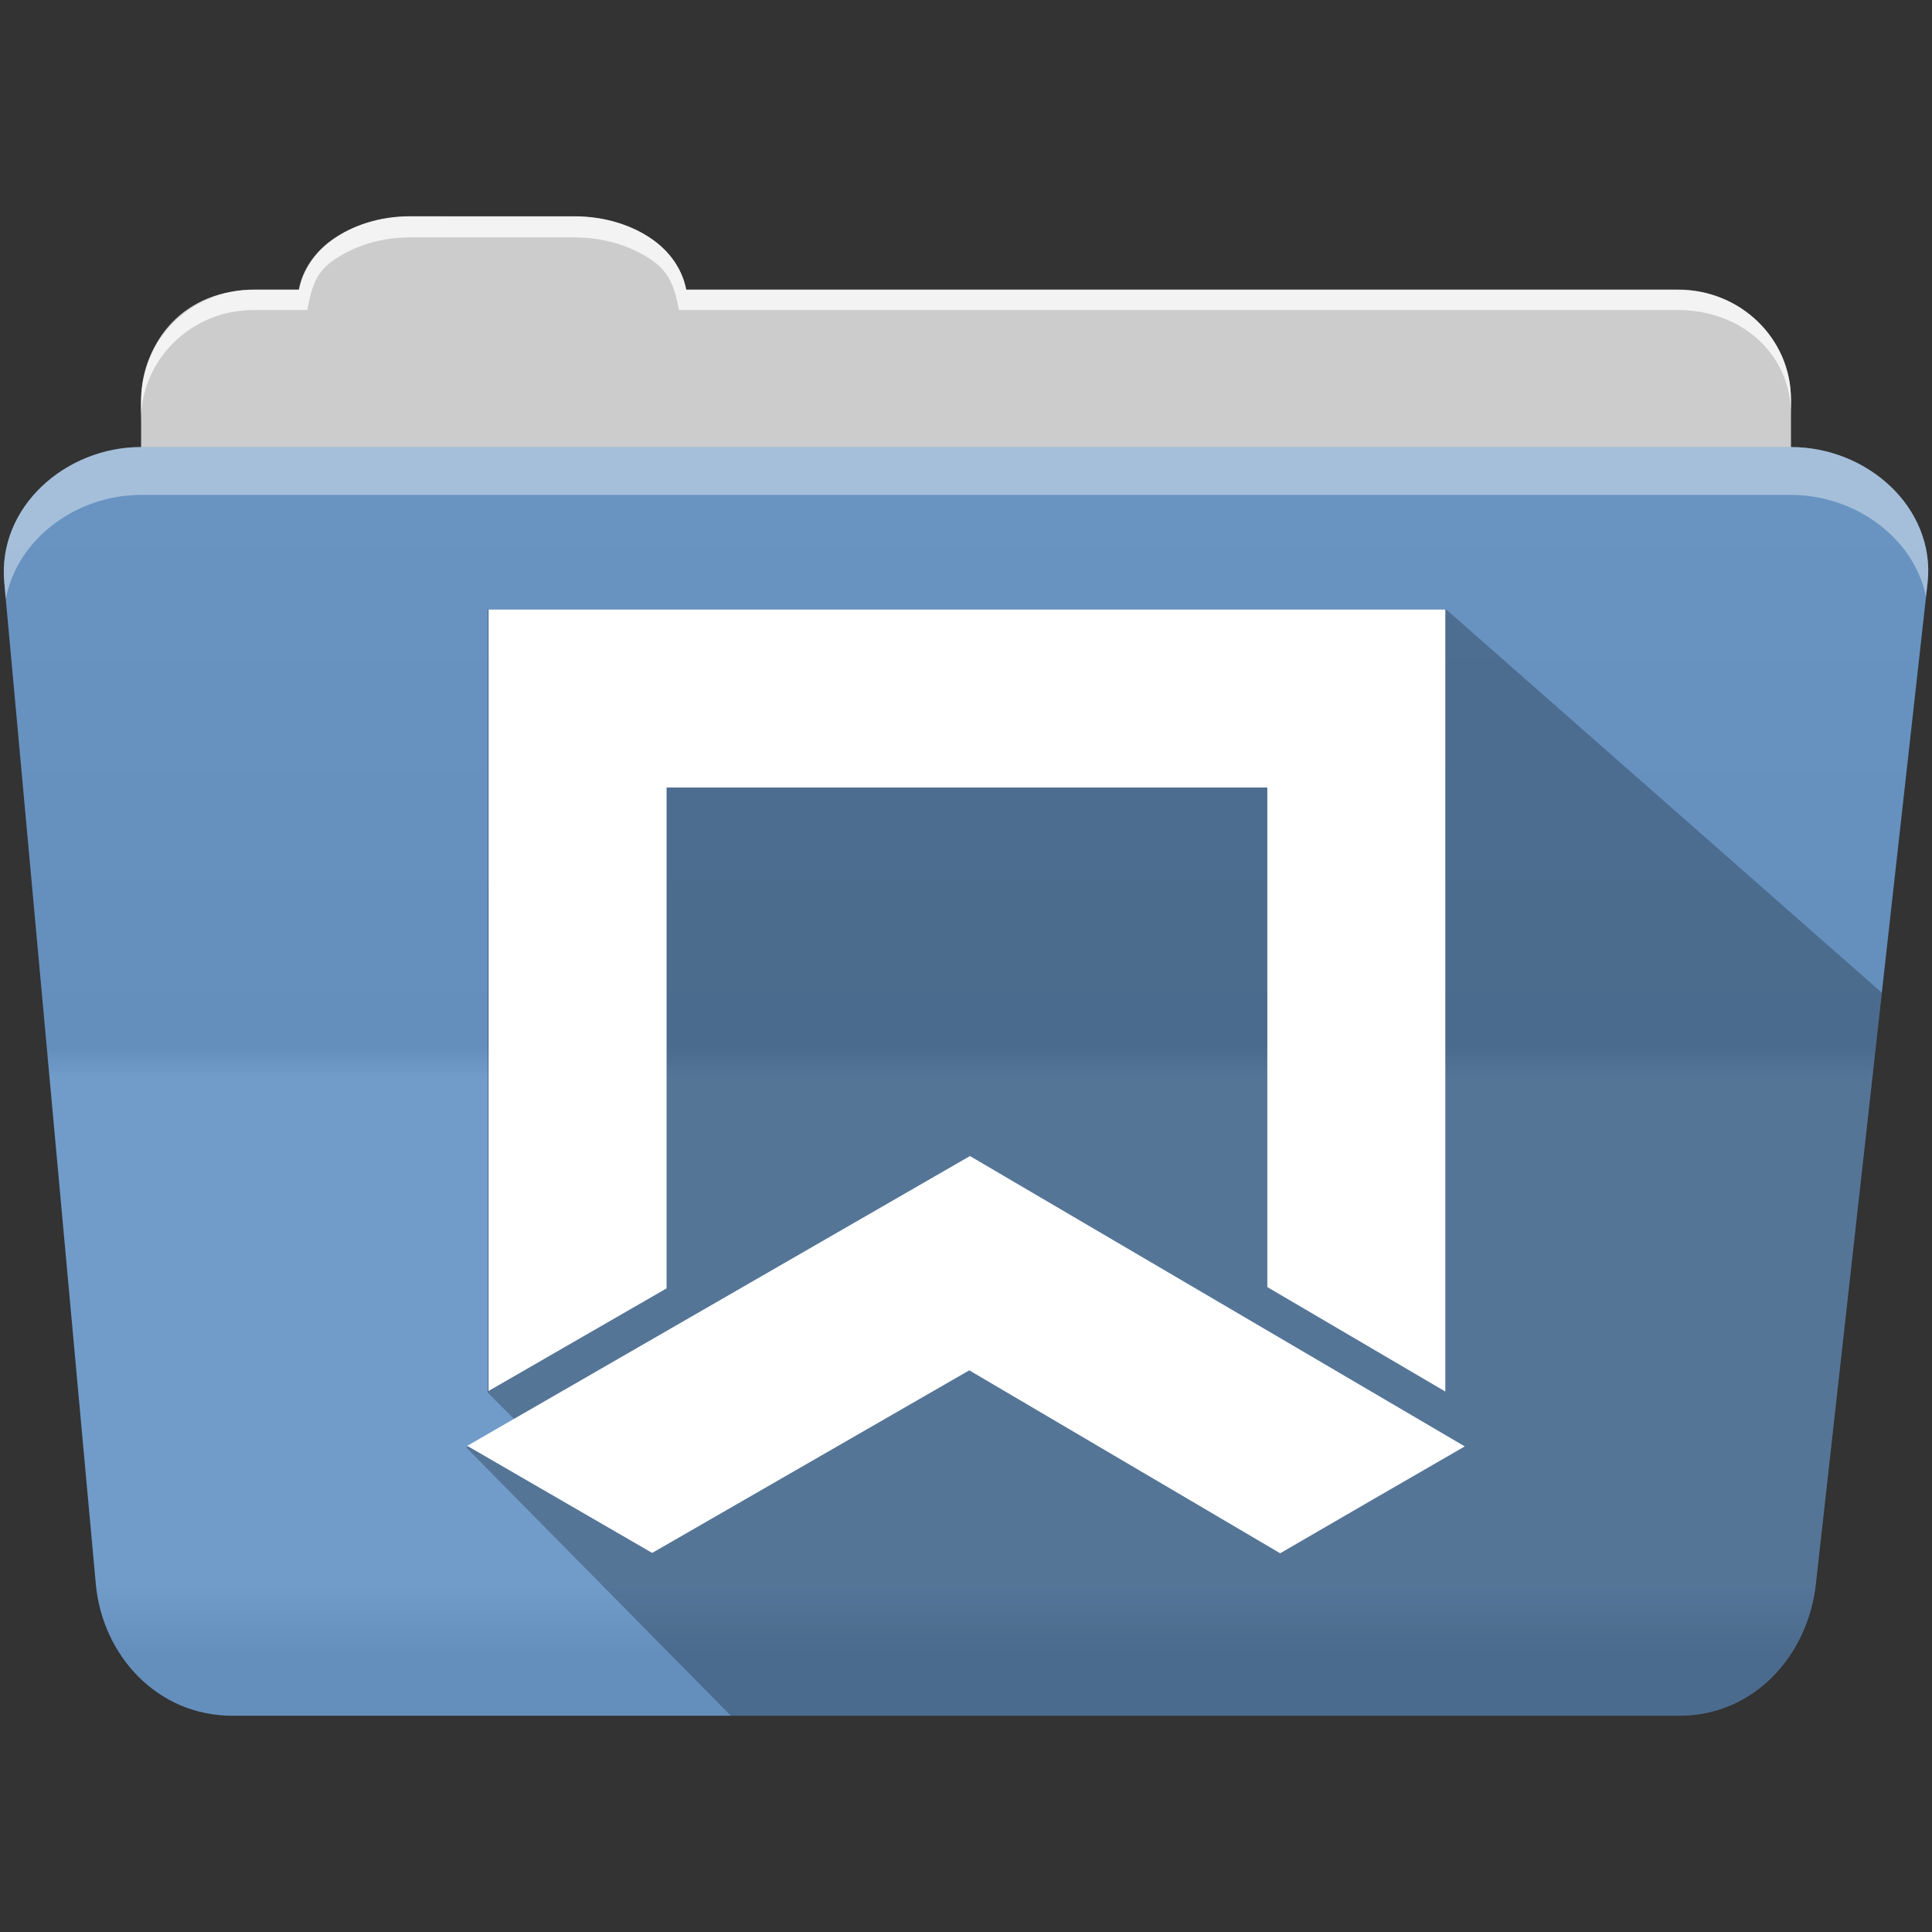 <?xml version="1.0" encoding="UTF-8" standalone="no"?>
<svg
   xmlns:dc="http://purl.org/dc/elements/1.1/"
   xmlns:cc="http://creativecommons.org/ns#"
   xmlns:rdf="http://www.w3.org/1999/02/22-rdf-syntax-ns#"
   xmlns:svg="http://www.w3.org/2000/svg"
   xmlns="http://www.w3.org/2000/svg"
   xmlns:xlink="http://www.w3.org/1999/xlink"
   xmlns:sodipodi="http://sodipodi.sourceforge.net/DTD/sodipodi-0.dtd"
   xmlns:inkscape="http://www.inkscape.org/namespaces/inkscape"
   version="1.1"
   id="svg2"
   viewBox="0 0 512 512"
   inkscape:version="0.91 r13725"
   sodipodi:docname="folder-ursa.svg">
  <rect x="0" y="0" width="512" height="512" fill="#333333" stroke="none"/>
  <sodipodi:namedview
     pagecolor="#ffffff"
     bordercolor="#666666"
     borderopacity="1"
     objecttolerance="10"
     gridtolerance="10"
     guidetolerance="10"
     inkscape:pageopacity="0"
     inkscape:pageshadow="2"
     inkscape:window-width="1366"
     inkscape:window-height="710"
     id="namedview19"
     showgrid="false"
     inkscape:zoom="0.4609375"
     inkscape:cx="119.59953"
     inkscape:cy="158.84817"
     inkscape:window-x="-2"
     inkscape:window-y="-3"
     inkscape:window-maximized="1"
     inkscape:current-layer="svg2" />
  <defs
     id="defs4">
    <linearGradient
       gradientTransform="scale(1.006,0.994)"
       gradientUnits="userSpaceOnUse"
       id="ButtonShadow-1"
       y2="7.017"
       x2="45.448"
       y1="92.54"
       x1="45.448">
      <stop
         offset="0"
         style="stop-color:#000000;stop-opacity:1"
         id="stop3750-3" />
      <stop
         offset="1"
         style="stop-color:#000000;stop-opacity:0.588"
         id="stop3752-7" />
    </linearGradient>
    <filter
       id="filter3174-0"
       color-interpolation-filters="sRGB">
      <feGaussianBlur
         stdDeviation="1.71"
         id="feGaussianBlur3176-9" />
    </filter>
    <linearGradient
       inkscape:collect="always"
       xlink:href="#ButtonShadow-1"
       id="linearGradient4544"
       gradientUnits="userSpaceOnUse"
       gradientTransform="scale(1.006,0.994)"
       x1="45.448"
       y1="92.54"
       x2="45.448"
       y2="7.017" />
    <filter
       id="filter3174"
       color-interpolation-filters="sRGB">
      <feGaussianBlur
         stdDeviation="1.71"
         id="feGaussianBlur3176" />
    </filter>
    <filter
       color-interpolation-filters="sRGB"
       id="filter3174-0-5">
      <feGaussianBlur
         id="feGaussianBlur3176-9-7"
         stdDeviation="1.71" />
    </filter>
    <filter
       color-interpolation-filters="sRGB"
       id="filter3174-5">
      <feGaussianBlur
         id="feGaussianBlur3176-6"
         stdDeviation="1.71" />
    </filter>
    <linearGradient
       inkscape:collect="always"
       xlink:href="#ButtonShadow-1"
       id="linearGradient4254"
       gradientUnits="userSpaceOnUse"
       gradientTransform="scale(1.006,0.994)"
       x1="45.448"
       y1="92.54"
       x2="45.448"
       y2="7.017" />
    <linearGradient
       inkscape:collect="always"
       xlink:href="#ButtonShadow-1"
       id="linearGradient4256"
       gradientUnits="userSpaceOnUse"
       gradientTransform="scale(1.006,0.994)"
       x1="45.448"
       y1="92.54"
       x2="45.448"
       y2="7.017" />
    <linearGradient
       inkscape:collect="always"
       xlink:href="#ButtonShadow-1"
       id="linearGradient4258"
       gradientUnits="userSpaceOnUse"
       gradientTransform="scale(1.006,0.994)"
       x1="45.448"
       y1="92.54"
       x2="45.448"
       y2="7.017" />
    <linearGradient
       id="1-2-9"
       gradientUnits="userSpaceOnUse"
       y1="121.74"
       x2="0"
       y2="453.24"
       gradientTransform="translate(0.001,0.018)">
      <stop
         id="stop32-0-2"
         style="stop-color:#6a6a6a" />
      <stop
         id="stop34-8-9"
         offset=".47" />
      <stop
         id="stop36-7-7"
         style="stop-color:#fff"
         offset=".494" />
      <stop
         id="stop38-1-0"
         style="stop-color:#fff"
         offset=".901" />
      <stop
         id="stop40-9-4"
         offset=".955" />
      <stop
         id="stop42-4-9"
         offset="1" />
    </linearGradient>
    <linearGradient
       gradientUnits="userSpaceOnUse"
       id="0-7-2-0"
       y2="512.54"
       x2="0"
       y1="0.107"
       gradientTransform="translate(-10e-4,-7e-7)">
      <stop
         offset="0"
         style="stop-color:#6a6a6a;stop-opacity:1"
         id="stop7-1-7-5" />
      <stop
         offset="0.47"
         style="stop-color:#000000;stop-opacity:1"
         id="stop9-1-8-1" />
      <stop
         offset="0.494"
         style="stop-color:#ffffff;stop-opacity:1"
         id="stop11-8-1-9" />
      <stop
         offset="0.901"
         style="stop-color:#ffffff;stop-opacity:1"
         id="stop13-1-8-0" />
      <stop
         offset="0.955"
         style="stop-color:#000000;stop-opacity:1"
         id="stop15-0-2-2" />
      <stop
         offset="1"
         style="stop-color:#000000;stop-opacity:1"
         id="stop17-9-3-1" />
    </linearGradient>
    <filter
       id="filter3174-0-3"
       color-interpolation-filters="sRGB">
      <feGaussianBlur
         stdDeviation="1.71"
         id="feGaussianBlur3176-9-3" />
    </filter>
    <linearGradient
       inkscape:collect="always"
       xlink:href="#ButtonShadow-1"
       id="linearGradient4233"
       gradientUnits="userSpaceOnUse"
       gradientTransform="scale(1.006,0.994)"
       x1="45.448"
       y1="92.54"
       x2="45.448"
       y2="7.017" />
    <filter
       id="filter3174-1"
       color-interpolation-filters="sRGB">
      <feGaussianBlur
         stdDeviation="1.71"
         id="feGaussianBlur3176-09" />
    </filter>
    <linearGradient
       id="linearGradient6021">
      <stop
         id="stop6023"
         offset="0"
         style="stop-color:#68af4c;stop-opacity:1;" />
      <stop
         id="stop6025"
         offset="1"
         style="stop-color:#8bd76d;stop-opacity:1;" />
    </linearGradient>
    <filter
       color-interpolation-filters="sRGB"
       id="filter3174-0-5-6">
      <feGaussianBlur
         id="feGaussianBlur3176-9-7-0"
         stdDeviation="1.71" />
    </filter>
    <filter
       color-interpolation-filters="sRGB"
       id="filter3174-5-3">
      <feGaussianBlur
         id="feGaussianBlur3176-6-6"
         stdDeviation="1.71" />
    </filter>
    <clipPath
       clipPathUnits="userSpaceOnUse"
       id="clipPath4145-0">
      <path
         inkscape:connector-curvature="0"
         style="fill:#cd1d31;fill-opacity:1;stroke:none"
         d="m -763.361,-555.946 c -14.397,0 -26,-11.603 -26,-26 l 0,-460 c 0,-14.397 11.603,-26 26,-26 l 460,0 c 14.397,0 26,11.603 26,26 l 0,460 c 0,14.397 -11.603,26 -26,26 l -460,0 z"
         id="path4147-6" />
    </clipPath>
    <filter
       color-interpolation-filters="sRGB"
       id="filter3174-0-2">
      <feGaussianBlur
         id="feGaussianBlur3176-9-9"
         stdDeviation="1.71" />
    </filter>
    <filter
       color-interpolation-filters="sRGB"
       id="filter3174-7">
      <feGaussianBlur
         id="feGaussianBlur3176-0"
         stdDeviation="1.71" />
    </filter>
    <clipPath
       id="clipPath5189-0"
       clipPathUnits="userSpaceOnUse">
      <circle
         r="282.843"
         cy="-486.031"
         cx="1587.96"
         transform="matrix(1.29,0,0,1.29,-73.356,1513.905)"
         id="path5191-1"
         style="color:#000000;display:inline;overflow:visible;visibility:visible;fill:#68af4c;fill-opacity:1;fill-rule:nonzero;stroke:none;stroke-width:1px;marker:none;enable-background:accumulate" />
    </clipPath>
    <linearGradient
       y2="7.017"
       x2="45.448"
       y1="92.54"
       x1="45.448"
       gradientTransform="scale(1.006,0.994)"
       gradientUnits="userSpaceOnUse"
       id="linearGradient4234"
       xlink:href="#ButtonShadow-1"
       inkscape:collect="always" />
    <linearGradient
       y2="7.017"
       x2="45.448"
       y1="92.54"
       x1="45.448"
       gradientTransform="scale(1.006,0.994)"
       gradientUnits="userSpaceOnUse"
       id="linearGradient4236"
       xlink:href="#ButtonShadow-1"
       inkscape:collect="always" />
    <linearGradient
       y2="7.017"
       x2="45.448"
       y1="92.54"
       x1="45.448"
       gradientTransform="scale(1.006,0.994)"
       gradientUnits="userSpaceOnUse"
       id="linearGradient4238"
       xlink:href="#ButtonShadow-1"
       inkscape:collect="always" />
    <linearGradient
       gradientTransform="translate(310.237,104.136)"
       gradientUnits="userSpaceOnUse"
       id="0-7-2-0-5"
       y2="512.54"
       x2="0"
       y1="0.107">
      <stop
         offset="0"
         style="stop-color:#6a6a6a;stop-opacity:1"
         id="stop7-1-7-5-0" />
      <stop
         offset="0.47"
         style="stop-color:#000000;stop-opacity:1"
         id="stop9-1-8-1-1" />
      <stop
         offset="0.494"
         style="stop-color:#ffffff;stop-opacity:1"
         id="stop11-8-1-9-2" />
      <stop
         offset="0.901"
         style="stop-color:#ffffff;stop-opacity:1"
         id="stop13-1-8-0-7" />
      <stop
         offset="0.955"
         style="stop-color:#000000;stop-opacity:1"
         id="stop15-0-2-2-3" />
      <stop
         offset="1"
         style="stop-color:#000000;stop-opacity:1"
         id="stop17-9-3-1-0" />
    </linearGradient>
    <linearGradient
       inkscape:collect="always"
       xlink:href="#ButtonShadow-1"
       id="linearGradient4276"
       gradientUnits="userSpaceOnUse"
       gradientTransform="scale(1.006,0.994)"
       x1="45.448"
       y1="92.54"
       x2="45.448"
       y2="7.017" />
  </defs>
  <g
     transform="matrix(2.768,0,0,2.768,-212.346,-544.745)"
     style="display:none"
     id="layer2">
    <rect
       style="opacity:0.9;fill:url(#linearGradient4254);fill-opacity:1;fill-rule:nonzero;stroke:none;filter:url(#filter3174)"
       id="rect3745"
       y="7"
       x="5"
       ry="6"
       rx="6"
       height="85"
       width="86" />
  </g>
  <g
     transform="matrix(4.232,0,0,4.232,-290.115,-529.878)"
     style="display:none"
     id="layer2-0">
    <rect
       style="opacity:0.9;fill:url(#linearGradient4256);fill-opacity:1;fill-rule:nonzero;stroke:none;filter:url(#filter3174-0)"
       id="rect3745-1"
       y="7"
       x="5"
       ry="6"
       rx="6"
       height="85"
       width="86" />
  </g>
  <g
     transform="matrix(2.768,0,0,2.768,-777.452,-662.501)"
     style="display:none"
     id="layer2-6">
    <rect
       style="opacity:0.9;fill:url(#linearGradient4258);fill-opacity:1;fill-rule:nonzero;stroke:none;filter:url(#filter3174-5)"
       id="rect3745-9"
       y="7"
       x="5"
       ry="6"
       rx="6"
       height="85"
       width="86" />
  </g>
  <g
     transform="matrix(4.232,0,0,4.232,-855.221,-647.634)"
     style="display:none"
     id="layer2-0-5">
    <rect
       style="opacity:0.9;fill:url(#linearGradient4544);fill-opacity:1;fill-rule:nonzero;stroke:none;filter:url(#filter3174-0-5)"
       id="rect3745-1-2"
       y="7"
       x="5"
       ry="6"
       rx="6"
       height="85"
       width="86" />
  </g>
  <path
     inkscape:connector-curvature="0"
     d="m 108.631,57.389 c -7.963,0 -15.228,2.293 -20.693,6.22 -4.545,3.266 -7.751,7.872 -8.752,13.13 l -11.909,0 c -16.447,0 -29.883,13.03 -29.883,29.2 l 0,66.736 c 0,16.17 13.436,29.19 29.883,29.19 l 377.47,0 c 16.447,0 29.883,-13.03 29.883,-29.19 l 0,-66.736 c 0,-16.17 -13.436,-29.2 -29.883,-29.2 l -262.91,0 c -1,-5.256 -4.208,-9.862 -8.753,-13.13 -5.465,-3.927 -12.73,-6.22 -20.693,-6.22 l -43.761,0"
     style="fill:#cccccc;fill-rule:evenodd"
     id="path142" />
  <path
     inkscape:connector-curvature="0"
     d="m 37.361,118.478 c -19.928,0 -38.06,15.818 -36.23,35.853 l 24.26,265.41 c 1.733,18.966 16.271,34.947 36.2,34.947 l 383.41,0 c 19.933,0 34.1,-16.05 36.2,-34.853 l 29.632,-265.41 c 1.123,-10.05 -3.137,-19.263 -9.971,-25.663 -6.833,-6.399 -16.258,-10.284 -26.22,-10.284 l -437.27,0"
     style="fill:#6997c7;fill-rule:evenodd"
     id="path144" />
  <path
     inkscape:connector-curvature="0"
     id="path146"
     style="opacity:0.05;fill:url(#1-2-9)"
     d="m 37.361,118.469 c -19.928,0 -38.08,15.84 -36.25,35.875 l 11.781,128.78 12.469,136.63 c 1.733,18.966 16.29,34.938 36.22,34.938 l 383.41,0 c 19.933,0 34.09,-16.04 36.19,-34.844 l 15.281,-136.72 14.375,-128.69 c 1.123,-10.05 -3.135,-19.287 -9.969,-25.688 -6.833,-6.399 -16.257,-10.281 -26.22,-10.281 l -437.28,0" />
  <path
     inkscape:connector-curvature="0"
     d="m 108.551,57.309 c -7.963,0 -15.11,2.403 -20.572,6.33 -4.545,3.266 -7.702,7.931 -8.703,13.187 l -12.13,0 c -17.677,0 -29.802,12.771 -29.802,30.661 l 0,3.956 c 0,-16.17 13.355,-29.27 29.802,-29.27 l 14.286,0 c 1,-5.256 2,-9.657 6.549,-12.923 5.465,-3.927 12.609,-6.33 20.572,-6.33 l 43.78,0 c 7.963,0 15.371,2.403 20.835,6.33 4.545,3.266 5.766,7.668 6.769,12.923 l 264.88,0 c 16.447,0 29.802,11.455 29.802,27.625 l 0,-3.956 c 0,-16.17 -13.355,-29.01 -29.802,-29.01 l -262.95,0 c -1,-5.256 -4.159,-9.921 -8.703,-13.187 -5.465,-3.927 -12.872,-6.33 -20.835,-6.33 z"
     style="opacity:0.764;fill:#ffffff;fill-rule:evenodd"
     id="path150" />
  <path
     inkscape:connector-curvature="0"
     d="m 37.351,118.469 c -19.928,0 -38.05,15.84 -36.22,35.875 l 0.406,4.375 c 3,-15.936 18.732,-27.563 35.813,-27.563 l 437.28,0 c 9.966,0 19.386,3.882 26.22,10.281 4.736,4.435 8.234,10.208 9.563,16.688 l 0.406,-3.688 c 1.123,-10.05 -3.134,-19.288 -9.969,-25.688 -6.833,-6.399 -16.252,-10.281 -26.22,-10.281 l -437.28,0"
     style="opacity:0.4;fill:#ffffff;fill-rule:evenodd"
     id="path152" />
  <path
     style="color:#000000;visibility:visible;opacity:0.25;fill:#000000;fill-opacity:1;fill-rule:nonzero;stroke:none;stroke-width:1px;stroke-linecap:butt;stroke-linejoin:miter;stroke-opacity:1;marker:none"
     d="M 129.221 161.529 L 129.221 369.033 L 136.391 376.203 L 123.553 383.605 L 193.682 454.691 L 444.99 454.691 C 464.923 454.691 479.082 438.652 481.182 419.848 L 496.463 283.127 L 498.703 263.078 L 383.273 161.529 L 129.221 161.529 z "
     id="path5914" />
  <path
     style="color:#000000;display:inline;overflow:visible;visibility:visible;fill:#ffffff;fill-opacity:1;fill-rule:nonzero;stroke:none;stroke-width:1px;stroke-linecap:butt;stroke-linejoin:miter;stroke-opacity:1;marker:none;enable-background:accumulate"
     d="M 129.479 161.529 L 129.479 368.621 L 176.65 341.43 L 176.65 208.701 L 335.852 208.701 L 335.852 341.088 L 383.023 368.77 L 383.023 161.529 L 129.479 161.529 z M 257.049 306.365 L 123.82 383.164 C 140.665 392.889 156.517 402.121 172.832 411.541 L 256.871 363.15 L 339.258 411.631 C 355.537 402.152 371.87 392.738 388.18 383.311 L 257.049 306.365 z "
     id="path4341" />
  <g
     transform="matrix(2.768,0,0,2.768,-461.837,-223.66)"
     style="display:none"
     id="layer2-04">
    <rect
       style="opacity:0.9;fill:url(#linearGradient4234);fill-opacity:1;fill-rule:nonzero;stroke:none;filter:url(#filter3174-1)"
       id="rect3745-7"
       y="7"
       x="5"
       ry="6"
       rx="6"
       height="85"
       width="86" />
  </g>
  <g
     transform="matrix(4.232,0,0,4.232,-539.606,-208.793)"
     style="display:none"
     id="layer2-0-53">
    <rect
       style="opacity:0.9;fill:url(#linearGradient4236);fill-opacity:1;fill-rule:nonzero;stroke:none;filter:url(#filter3174-0-3)"
       id="rect3745-1-3"
       y="7"
       x="5"
       ry="6"
       rx="6"
       height="85"
       width="86" />
  </g>
  <g
     transform="matrix(2.768,0,0,2.768,-1026.944,-341.417)"
     style="display:none"
     id="layer2-6-4">
    <rect
       style="opacity:0.9;fill:url(#linearGradient4238);fill-opacity:1;fill-rule:nonzero;stroke:none;filter:url(#filter3174-5-3)"
       id="rect3745-9-6"
       y="7"
       x="5"
       ry="6"
       rx="6"
       height="85"
       width="86" />
  </g>
  <g
     transform="matrix(4.232,0,0,4.232,-1104.713,-326.55)"
     style="display:none"
     id="layer2-0-5-7">
    <rect
       style="opacity:0.9;fill:url(#linearGradient4276);fill-opacity:1;fill-rule:nonzero;stroke:none;filter:url(#filter3174-0-5-6)"
       id="rect3745-1-2-5"
       y="7"
       x="5"
       ry="6"
       rx="6"
       height="85"
       width="86" />
  </g>
</svg>
